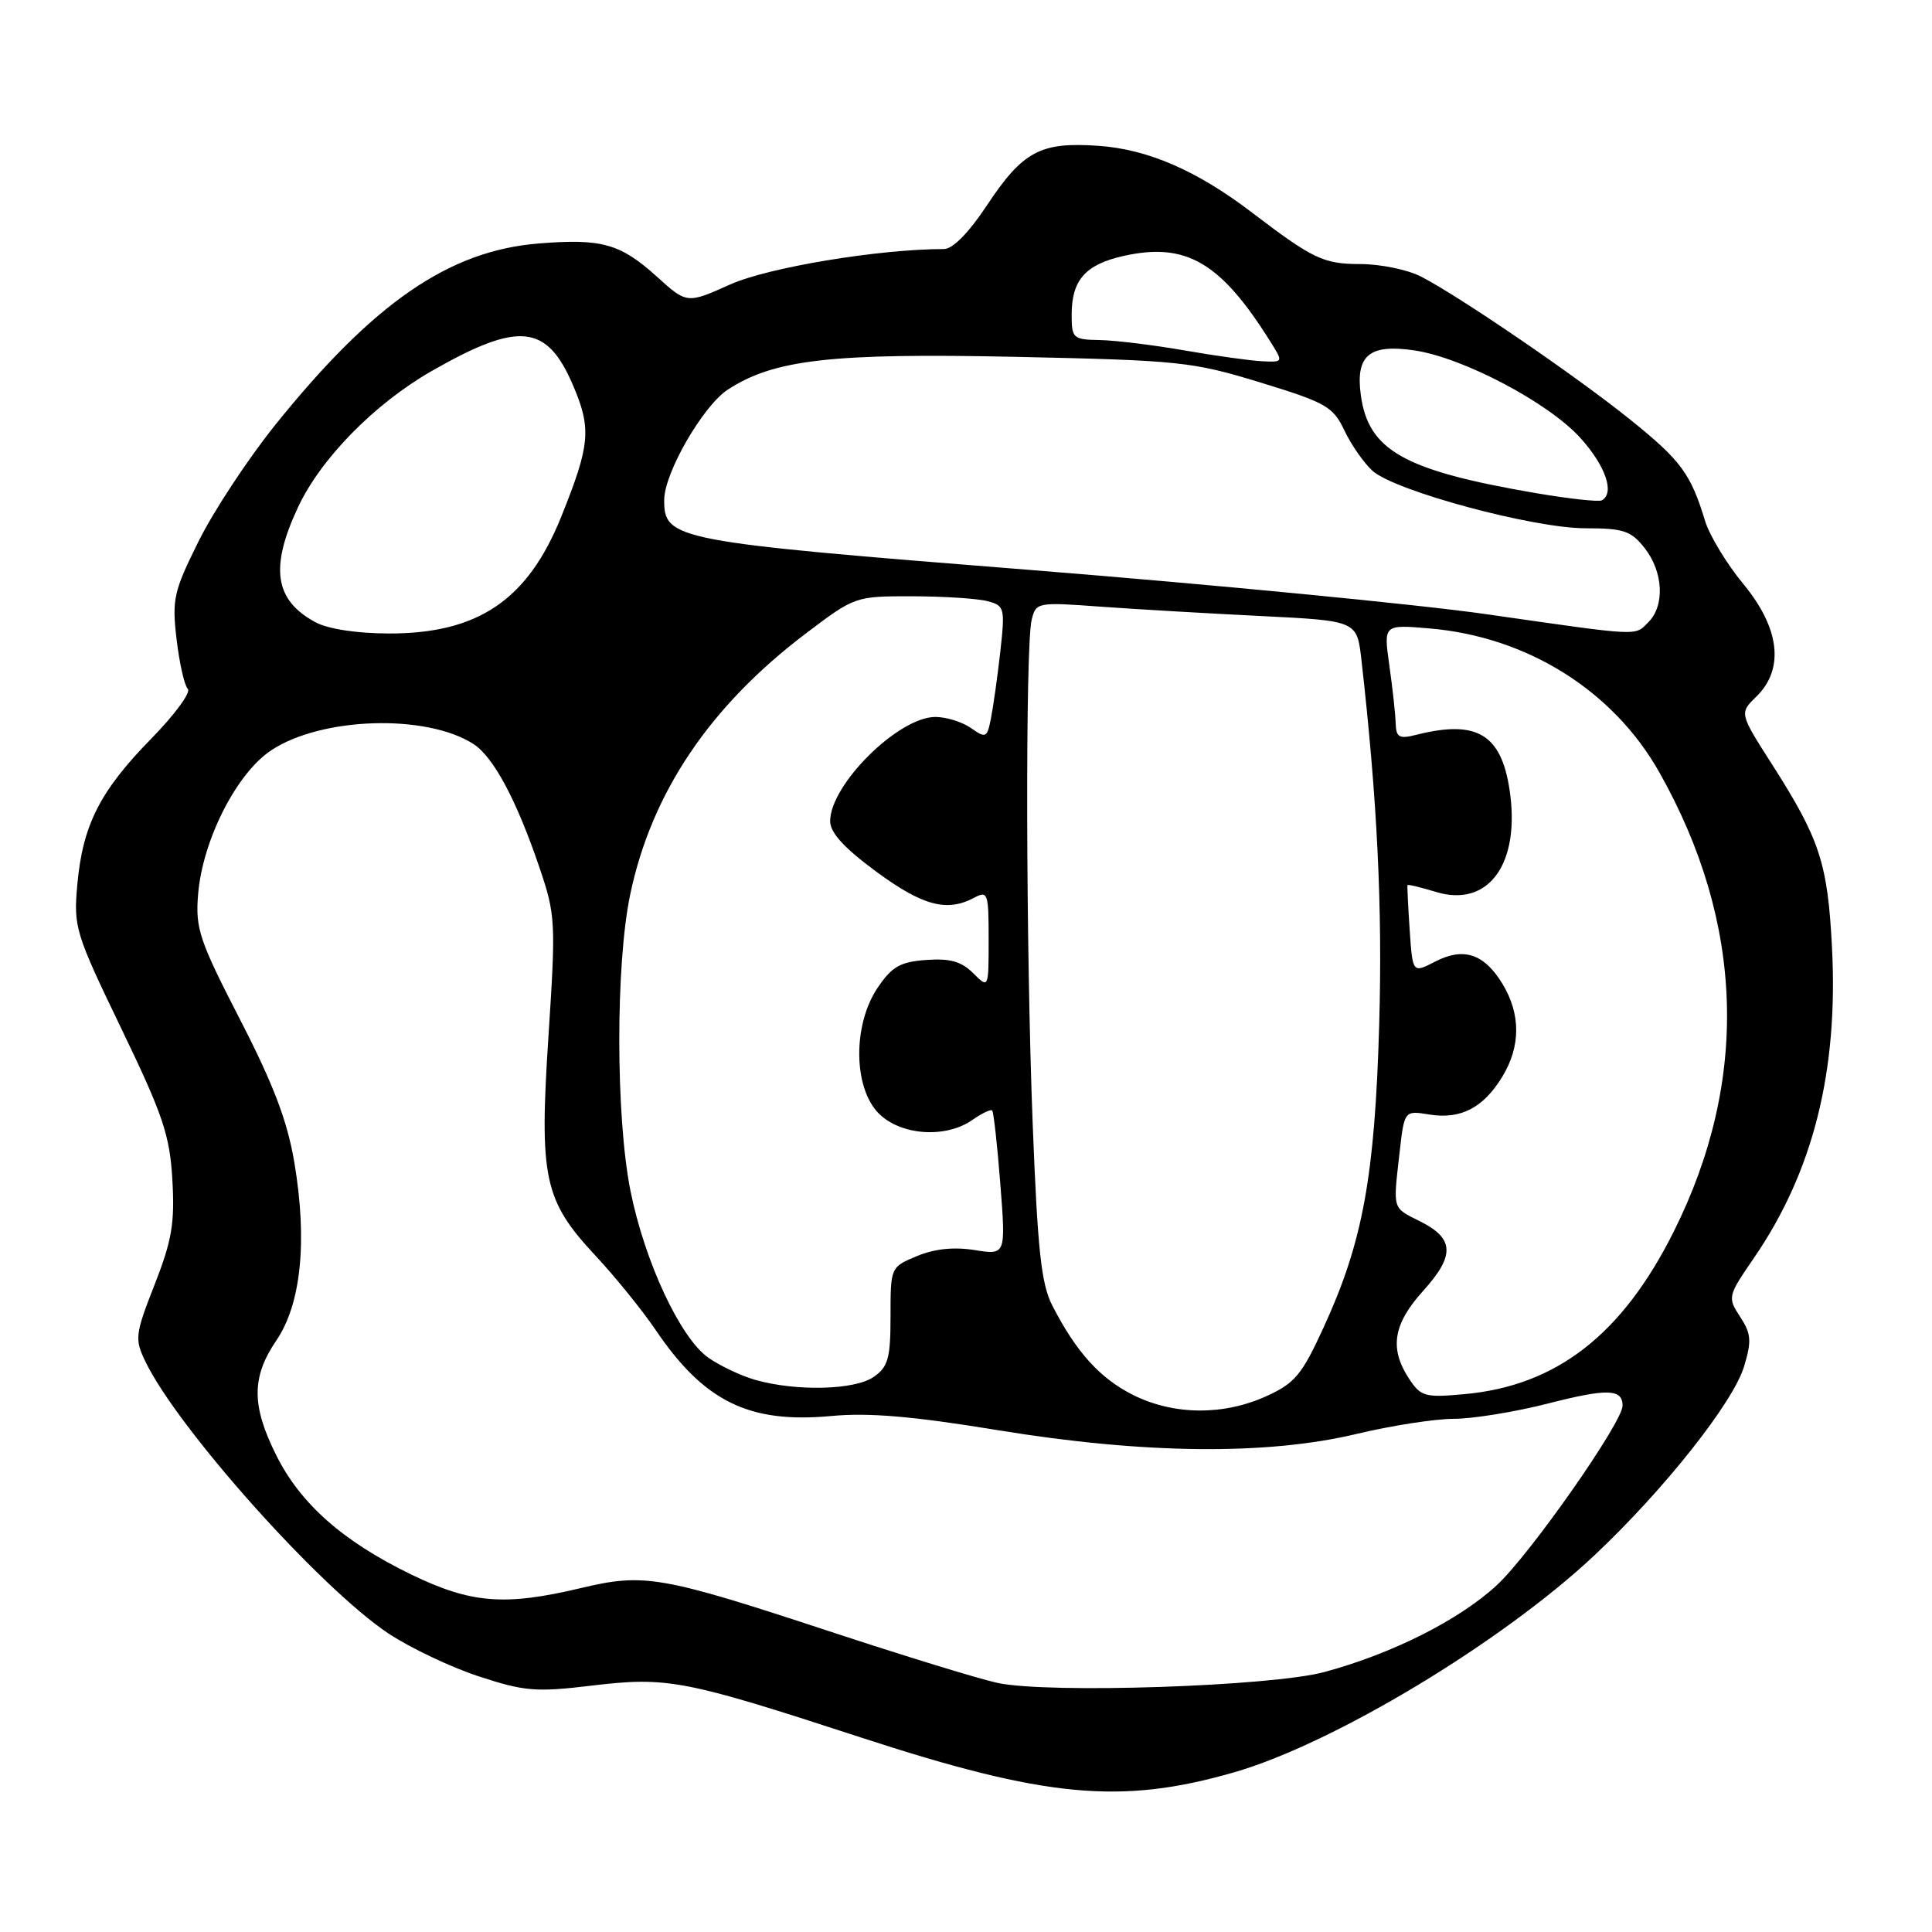<?xml version="1.0" encoding="UTF-8" standalone="no"?>
<!DOCTYPE svg PUBLIC "-//W3C//DTD SVG 1.1//EN" "http://www.w3.org/Graphics/SVG/1.1/DTD/svg11.dtd" >
<svg xmlns="http://www.w3.org/2000/svg" xmlns:xlink="http://www.w3.org/1999/xlink" version="1.1" viewBox="0 0 256 256">
 <g >
 <path fill="currentColor"
d=" M 163.50 234.85 C 176.66 231.07 199.04 217.59 211.29 206.07 C 220.53 197.37 229.67 185.83 231.11 181.03 C 232.12 177.67 232.04 176.71 230.57 174.47 C 228.89 171.90 228.93 171.75 232.41 166.68 C 240.25 155.25 243.59 141.96 242.75 125.57 C 242.18 114.37 241.14 111.20 234.79 101.26 C 230.47 94.50 230.47 94.50 232.74 92.29 C 236.47 88.63 235.84 83.24 231.00 77.38 C 228.80 74.72 226.52 70.96 225.93 69.02 C 224.03 62.77 222.73 61.01 216.06 55.64 C 208.93 49.89 193.42 39.29 188.30 36.65 C 186.54 35.74 182.94 35.00 180.30 34.99 C 175.37 34.99 173.99 34.33 165.89 28.16 C 158.59 22.59 152.08 19.77 145.52 19.32 C 137.84 18.79 135.53 20.03 130.73 27.27 C 128.37 30.84 126.24 33.00 125.08 33.00 C 116.48 33.00 101.81 35.43 96.76 37.69 C 91.03 40.26 91.03 40.26 87.04 36.66 C 82.20 32.28 79.73 31.59 71.41 32.26 C 59.48 33.21 49.48 40.11 36.41 56.38 C 32.83 60.85 28.28 67.75 26.31 71.73 C 23.01 78.37 22.77 79.42 23.40 84.71 C 23.77 87.88 24.44 90.84 24.89 91.29 C 25.33 91.73 23.15 94.70 20.05 97.87 C 13.24 104.82 10.96 109.32 10.25 117.17 C 9.73 122.87 9.96 123.60 16.08 136.30 C 21.60 147.75 22.50 150.41 22.84 156.35 C 23.17 162.06 22.78 164.37 20.49 170.21 C 17.91 176.79 17.83 177.42 19.24 180.36 C 23.51 189.26 42.44 210.44 51.48 216.45 C 54.37 218.36 59.75 220.92 63.45 222.13 C 69.48 224.11 71.02 224.24 78.34 223.36 C 88.43 222.15 90.62 222.57 114.00 230.20 C 138.56 238.22 148.52 239.16 163.50 234.85 Z  M 132.20 223.00 C 129.83 222.50 119.70 219.39 109.70 216.09 C 87.61 208.82 85.34 208.43 77.00 210.42 C 66.89 212.83 62.43 212.48 54.47 208.62 C 45.43 204.23 39.80 199.26 36.59 192.80 C 33.31 186.23 33.32 182.46 36.63 177.60 C 39.91 172.77 40.75 164.39 39.00 154.02 C 38.08 148.55 36.23 143.68 31.80 135.08 C 26.39 124.58 25.88 123.03 26.25 118.50 C 26.84 111.32 31.34 102.46 35.95 99.41 C 42.62 95.00 56.50 94.57 62.74 98.59 C 65.39 100.30 68.45 106.02 71.49 114.98 C 73.61 121.22 73.66 122.18 72.68 137.20 C 71.44 156.15 72.06 159.04 78.92 166.40 C 81.53 169.20 85.08 173.59 86.81 176.13 C 93.27 185.71 99.22 188.64 110.12 187.63 C 115.12 187.16 120.96 187.66 132.18 189.50 C 151.60 192.68 167.88 192.85 179.81 189.99 C 184.39 188.90 190.16 188.00 192.65 188.00 C 195.13 188.00 200.75 187.09 205.13 185.97 C 212.98 183.96 215.00 184.02 215.00 186.26 C 215.00 188.47 202.70 206.03 198.31 210.07 C 193.32 214.67 184.48 219.12 175.50 221.55 C 168.48 223.45 138.96 224.44 132.20 223.00 Z  M 150.20 184.87 C 145.80 182.69 142.61 179.18 139.44 173.00 C 137.97 170.15 137.49 165.67 136.84 149.00 C 135.93 125.66 135.85 85.67 136.70 82.13 C 137.27 79.81 137.43 79.77 145.89 80.39 C 150.62 80.73 160.19 81.29 167.15 81.63 C 179.80 82.26 179.80 82.26 180.39 87.38 C 182.50 105.98 183.20 120.29 182.75 135.82 C 182.17 155.85 180.58 164.57 175.44 175.77 C 172.51 182.18 171.59 183.28 167.80 185.00 C 162.13 187.58 155.57 187.53 150.20 184.87 Z  M 186.69 182.66 C 184.08 178.66 184.60 175.45 188.58 171.04 C 192.80 166.37 192.71 164.11 188.20 161.85 C 184.46 159.98 184.58 160.40 185.44 152.82 C 186.08 147.14 186.08 147.14 189.40 147.68 C 193.55 148.35 196.54 146.80 199.05 142.69 C 201.52 138.64 201.52 134.37 199.07 130.34 C 196.64 126.36 193.92 125.47 190.14 127.43 C 187.18 128.96 187.18 128.96 186.79 123.23 C 186.58 120.08 186.45 117.40 186.50 117.28 C 186.56 117.16 188.24 117.57 190.25 118.18 C 197.25 120.33 201.51 114.43 200.02 104.62 C 198.90 97.27 195.67 95.36 187.73 97.35 C 185.37 97.95 184.99 97.73 184.93 95.77 C 184.89 94.52 184.51 91.08 184.09 88.13 C 183.33 82.75 183.33 82.75 189.41 83.27 C 202.34 84.36 213.74 91.49 219.85 102.30 C 231.15 122.30 231.81 143.16 221.77 163.21 C 214.94 176.87 206.24 183.62 194.06 184.73 C 188.80 185.21 188.27 185.06 186.69 182.66 Z  M 100.04 182.83 C 98.13 182.28 95.34 180.95 93.83 179.88 C 90.11 177.23 85.42 167.15 83.54 157.79 C 81.58 147.97 81.56 127.76 83.51 118.50 C 86.34 105.02 94.06 93.57 106.79 83.93 C 113.27 79.02 113.33 79.00 120.90 79.01 C 125.08 79.02 129.56 79.31 130.86 79.66 C 133.12 80.26 133.19 80.56 132.54 86.40 C 132.16 89.75 131.60 93.73 131.30 95.22 C 130.80 97.77 130.62 97.85 128.66 96.47 C 127.50 95.66 125.38 95.00 123.94 95.00 C 119.05 95.00 110.00 103.97 110.00 108.81 C 110.00 110.34 111.86 112.37 116.11 115.50 C 122.25 120.02 125.48 120.88 129.07 118.96 C 130.89 117.99 131.00 118.31 131.00 124.46 C 131.00 131.00 131.00 131.00 128.95 128.95 C 127.39 127.39 125.87 126.97 122.73 127.20 C 119.27 127.45 118.18 128.08 116.28 130.90 C 112.98 135.82 113.06 144.15 116.45 147.55 C 119.37 150.46 125.31 150.87 128.84 148.40 C 130.10 147.52 131.28 146.95 131.47 147.15 C 131.66 147.34 132.15 151.73 132.55 156.90 C 133.28 166.30 133.28 166.30 129.14 165.64 C 126.40 165.20 123.81 165.47 121.50 166.44 C 118.01 167.89 118.00 167.92 118.00 174.39 C 118.00 179.97 117.69 181.11 115.78 182.44 C 113.27 184.20 105.48 184.39 100.04 182.83 Z  M 41.78 82.44 C 36.39 79.52 35.74 75.24 39.47 67.25 C 42.48 60.78 49.63 53.49 57.24 49.14 C 68.74 42.57 72.44 42.94 75.90 50.99 C 78.40 56.80 78.21 58.92 74.37 68.46 C 69.92 79.52 63.34 83.97 51.50 83.94 C 47.25 83.93 43.43 83.34 41.78 82.44 Z  M 197.00 81.39 C 187.93 80.09 160.75 77.46 136.61 75.53 C 89.26 71.77 87.99 71.53 88.01 66.23 C 88.02 62.67 93.14 53.79 96.42 51.64 C 102.54 47.64 110.11 46.77 134.43 47.28 C 156.33 47.75 157.98 47.92 167.00 50.68 C 175.71 53.35 176.64 53.87 178.14 57.04 C 179.04 58.94 180.72 61.35 181.87 62.39 C 184.83 65.06 203.16 70.00 210.10 70.00 C 215.13 70.00 216.12 70.33 217.93 72.63 C 220.39 75.76 220.62 80.24 218.43 82.43 C 216.56 84.30 217.65 84.35 197.00 81.39 Z  M 203.50 65.34 C 186.01 62.34 181.30 59.69 180.31 52.31 C 179.61 47.06 181.46 45.54 187.47 46.44 C 193.91 47.41 205.20 53.37 209.40 58.02 C 212.76 61.74 213.99 65.33 212.25 66.30 C 211.84 66.52 207.90 66.09 203.50 65.34 Z  M 157.00 46.44 C 152.88 45.72 147.81 45.10 145.75 45.06 C 142.18 45.00 142.00 44.84 142.00 41.69 C 142.00 37.12 143.82 35.05 148.85 33.92 C 157.14 32.06 161.72 34.72 168.32 45.25 C 170.05 48.00 170.05 48.00 167.27 47.87 C 165.75 47.80 161.12 47.16 157.00 46.44 Z "/>
</g>
</svg>